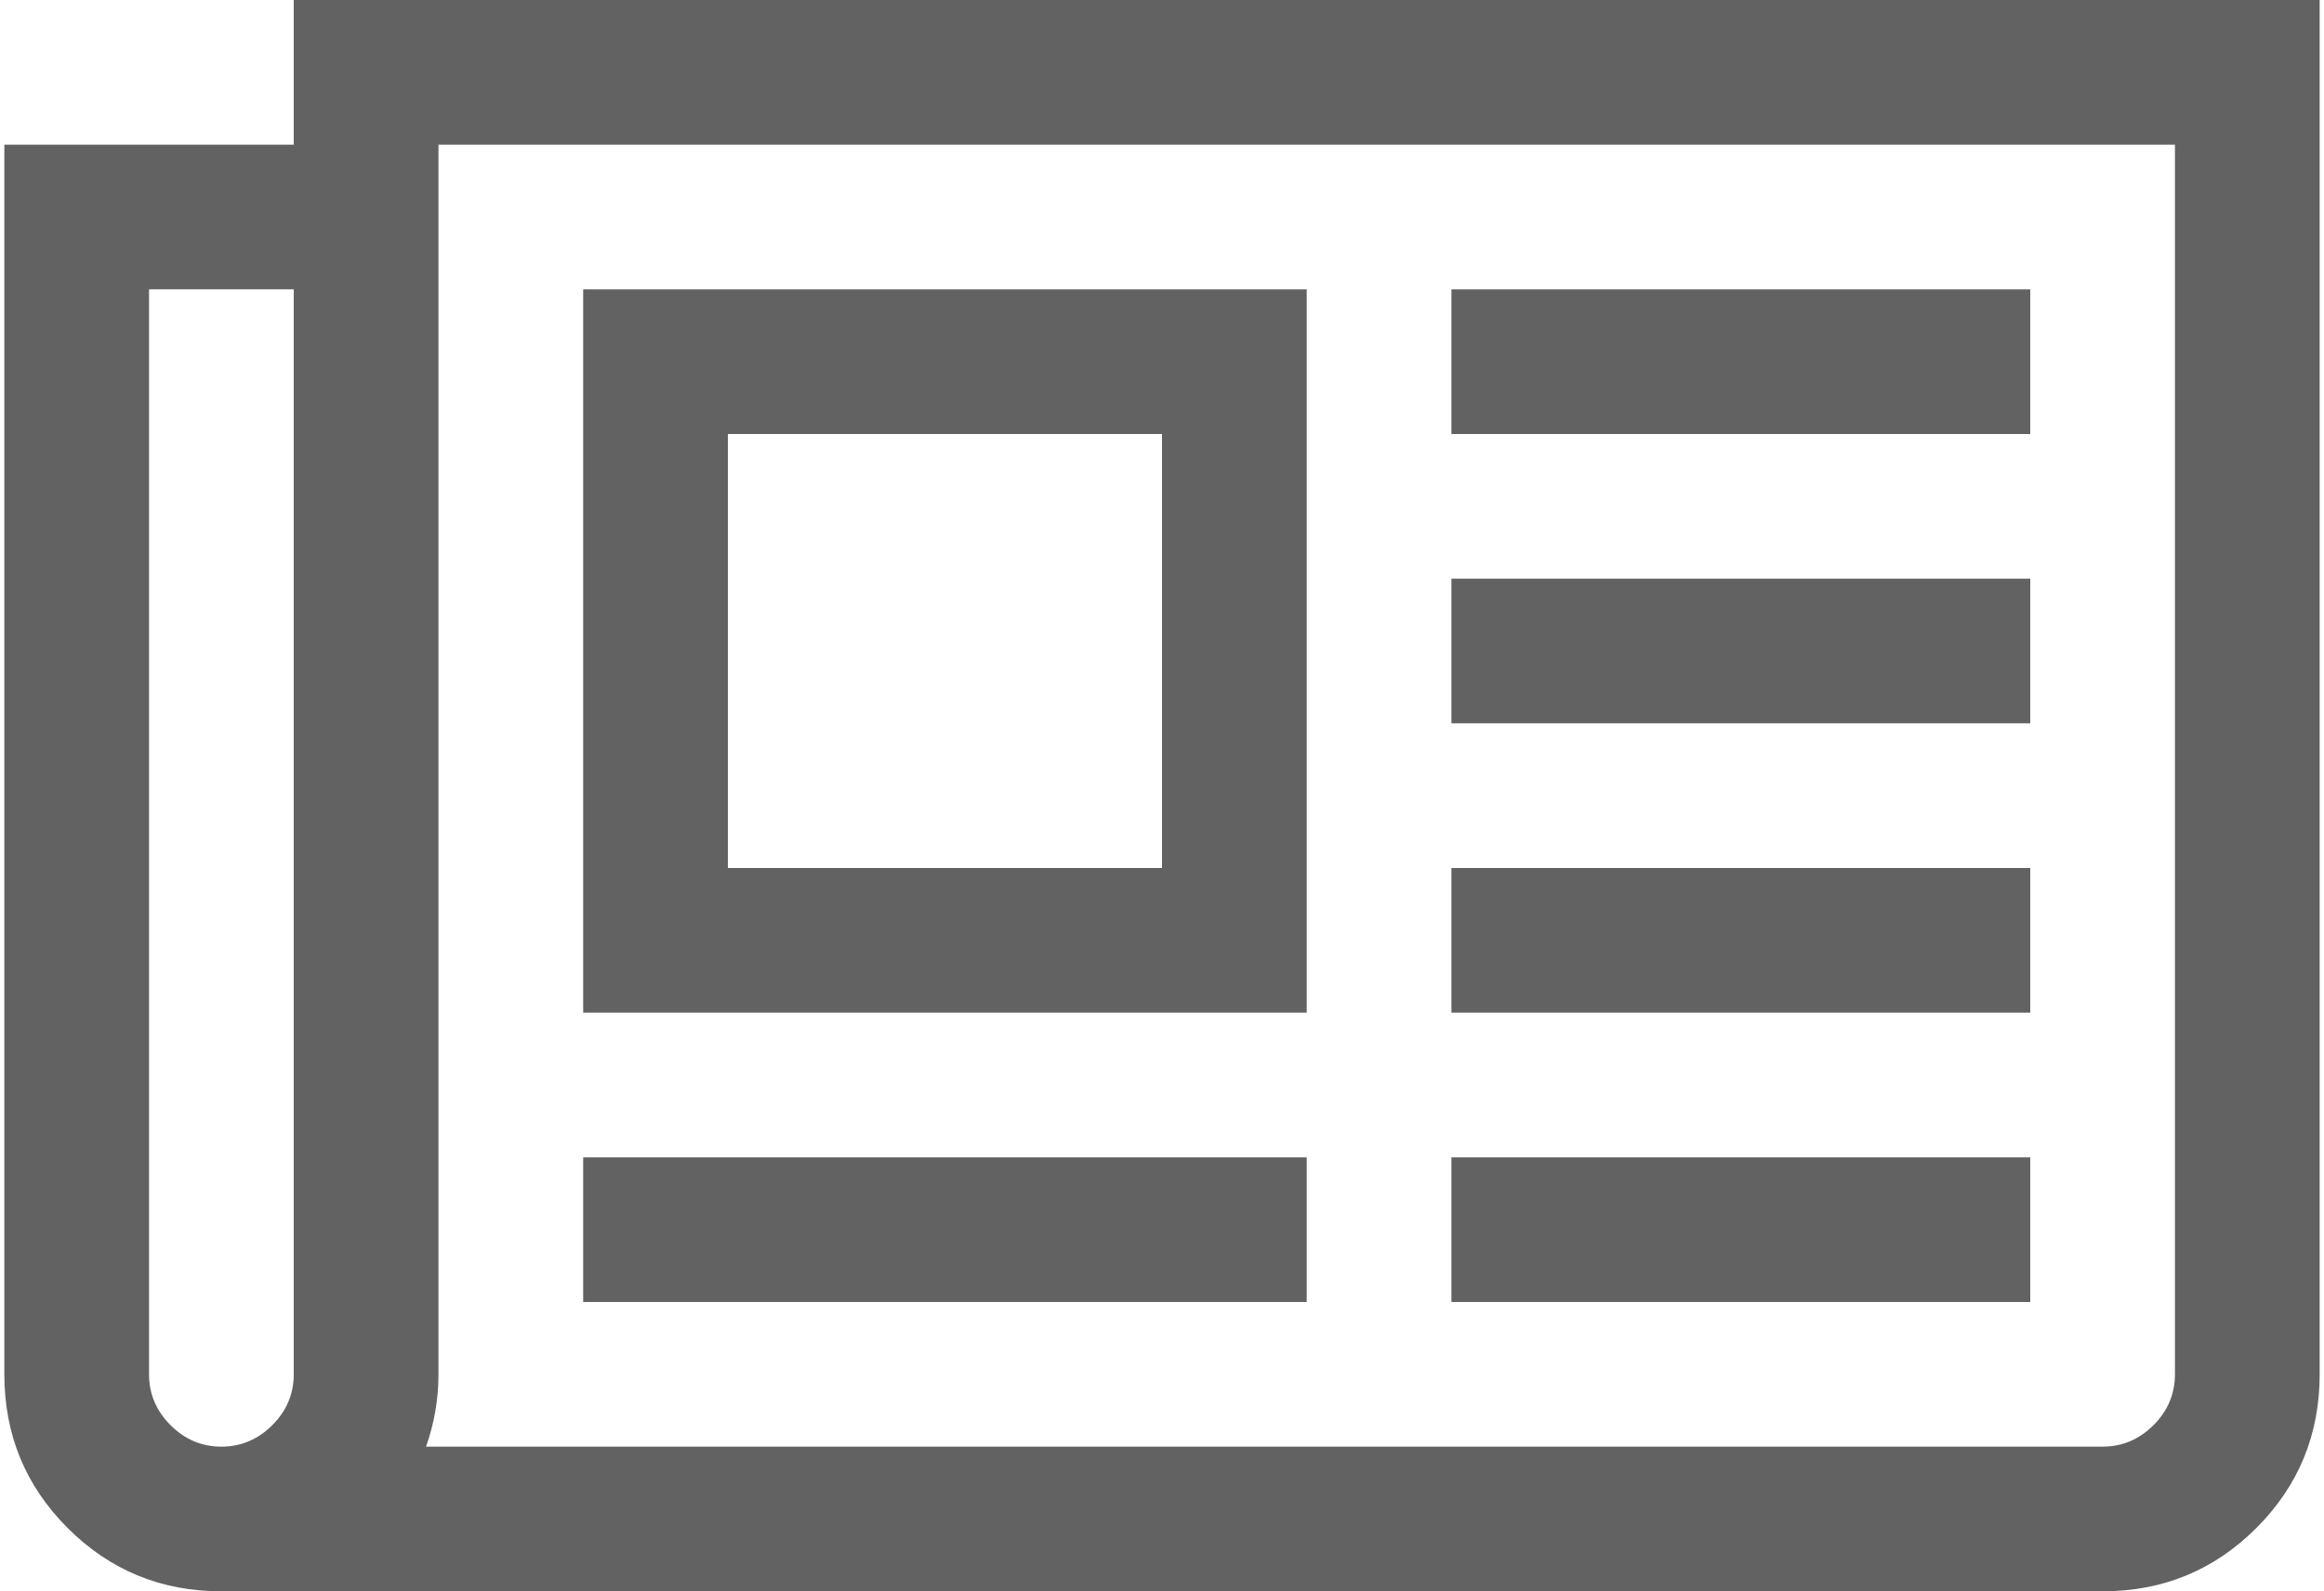 <svg xmlns="http://www.w3.org/2000/svg" xmlns:xlink="http://www.w3.org/1999/xlink" aria-hidden="true" focusable="false" width="1.46em" height="1em" style="-ms-transform: rotate(360deg); -webkit-transform: rotate(360deg); transform: rotate(360deg);" preserveAspectRatio="xMidYMid meet" viewBox="0 0 2048 1408"><path d="M1024 384H640v384h384V384zm128 640v128H512v-128h640zm0-768v640H512V256h640zm640 768v128h-512v-128h512zm0-256v128h-512V768h512zm0-256v128h-512V512h512zm0-256v128h-512V256h512zM256 1216V256H128v960q0 26 19 45t45 19t45-19t19-45zm1664 0V128H384v1088q0 33-11 64h1483q26 0 45-19t19-45zM2048 0v1216q0 80-56 136t-136 56H192q-80 0-136-56T0 1216V128h256V0h1792z" fill="#626262"/></svg>